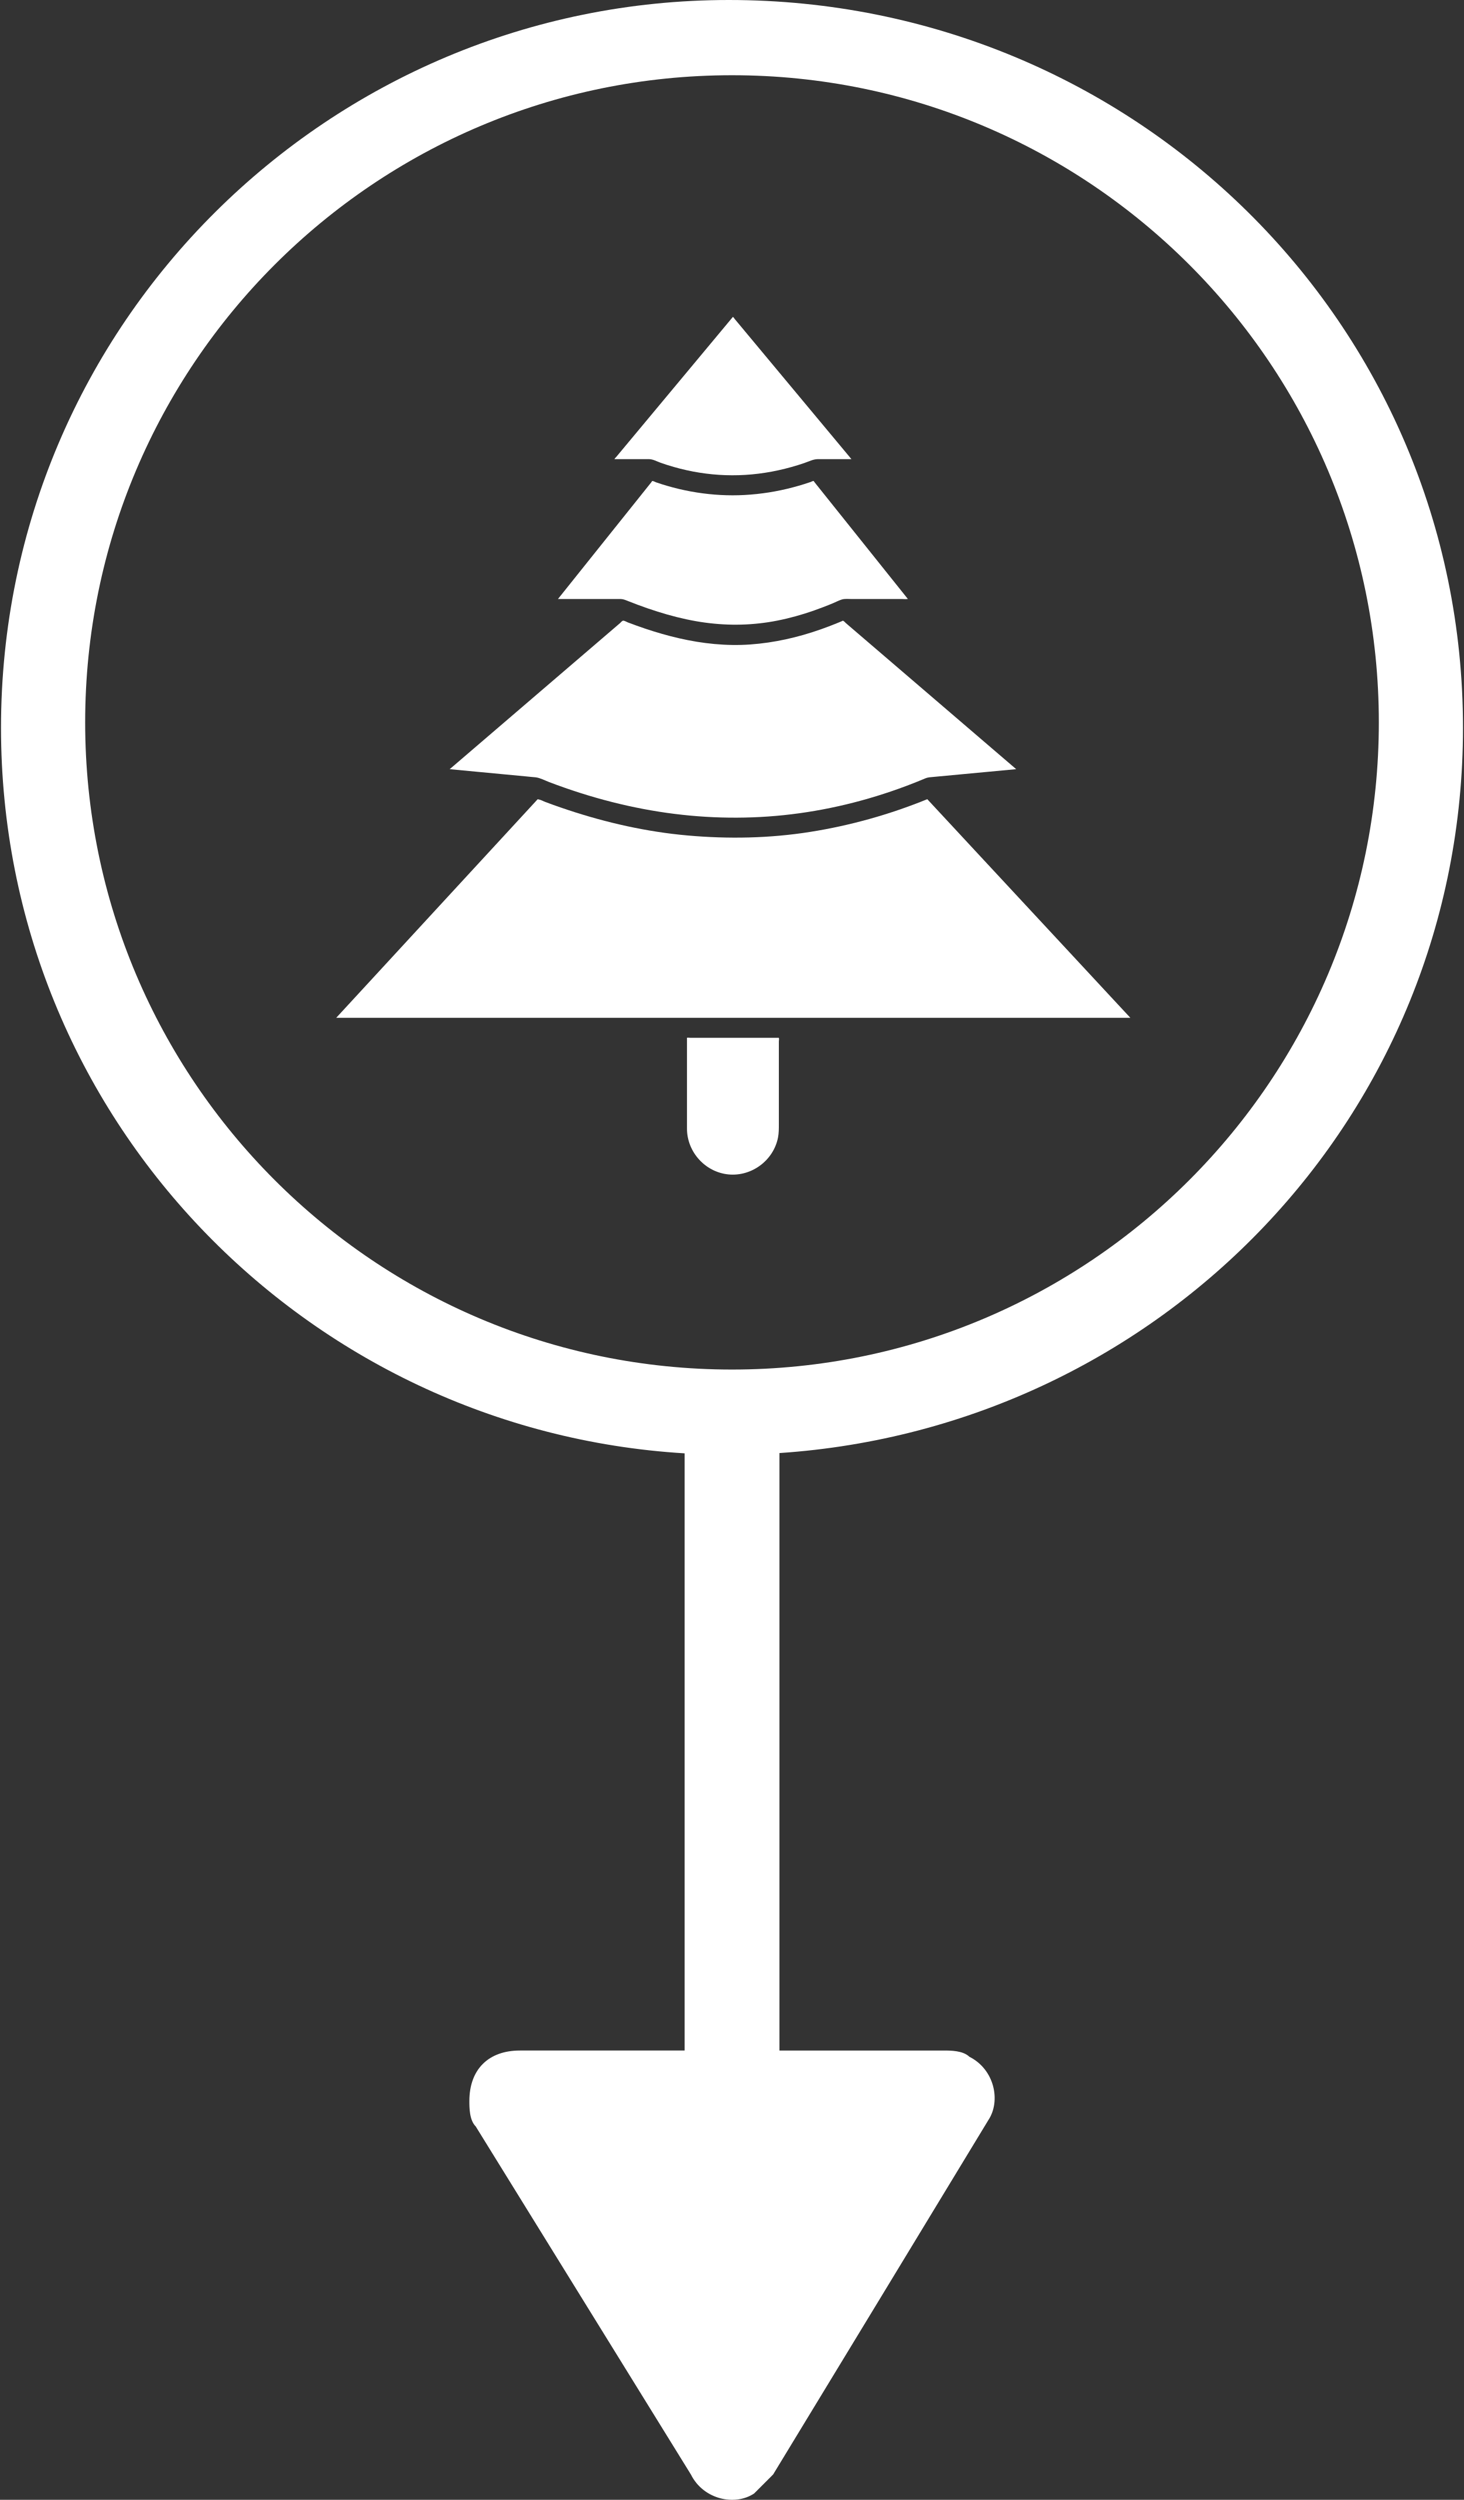 <?xml version="1.0" encoding="UTF-8"?>
<svg width="300px" height="512px" viewBox="0 0 300 512" version="1.1" xmlns="http://www.w3.org/2000/svg" xmlns:xlink="http://www.w3.org/1999/xlink">
    <rect x="0" y="0" width="300" height="512" fill="#333333" stroke="none"/>
    <!-- Generator: Sketch 47.1 (45422) - http://www.bohemiancoding.com/sketch -->
    <title>logo-park</title>
    <desc>Created with Sketch.</desc>
    <defs></defs>
    <g id="Page-1" stroke="none" stroke-width="1" fill="none" fill-rule="evenodd">
        <g id="logo-park" fill-rule="nonzero" fill="#FFFFFF">
            <g id="Group">
                <path d="M299.793,149.062 C299.793,66.096 232.365,0 149.356,0 C67.63,0 0.207,66.096 0.207,149.062 C0.207,228.926 62.724,292.968 140.29,297.668 L140.29,419.98 L106.544,419.98 C100.07,419.98 96.18,423.862 96.18,430.345 C96.18,431.629 96.18,434.241 97.476,435.515 L141.575,506.812 C144.17,512.011 150.656,513.291 154.535,510.706 C155.834,509.393 157.13,508.116 158.428,506.812 L180.497,470.517 L202.525,434.242 C205.122,430.346 203.821,423.862 198.637,421.255 C197.335,419.981 194.754,419.981 193.457,419.981 L159.724,419.981 L159.724,297.611 C237.889,292.358 299.793,228.533 299.793,149.062 Z M150,280.505 C76.794,280.505 17.452,221.16 17.452,147.957 C17.452,74.754 76.794,15.408 150,15.408 C223.206,15.408 282.548,74.753 282.548,147.956 C282.548,221.159 223.206,280.505 150,280.505 Z" id="Shape"></path>
                <g transform="translate(68, 64)" id="Shape">
                    <path d="M72.776,167.171 C72.776,171.945 76.522,176.082 81.277,176.54 C86.02,176.998 90.481,173.697 91.422,169.023 C91.606,168.094 91.602,167.166 91.602,166.226 C91.602,165.019 91.602,163.815 91.602,162.609 C91.602,159.316 91.602,156.022 91.602,152.728 C91.602,151.586 91.602,150.443 91.602,149.298 C91.602,149.16 91.683,148.72 91.602,148.599 C91.564,148.533 91.498,148.557 91.386,148.557 C88.957,148.557 86.529,148.557 84.102,148.557 C80.988,148.557 77.873,148.557 74.759,148.557 C74.311,148.557 73.859,148.557 73.41,148.557 C73.307,148.557 72.879,148.488 72.796,148.557 C72.748,148.595 72.776,148.769 72.776,148.842 C72.776,149.208 72.776,149.576 72.776,149.942 C72.776,152.94 72.776,155.932 72.776,158.925 C72.776,161.529 72.776,164.134 72.776,166.735 C72.776,166.88 72.776,167.027 72.776,167.171 Z"></path>
                    <path d="M41.804,95.211 C42.739,95.345 43.655,95.849 44.532,96.183 C45.587,96.586 46.649,96.972 47.718,97.346 C49.864,98.097 52.034,98.787 54.223,99.411 C58.437,100.612 62.72,101.568 67.046,102.249 C75.49,103.579 84.091,103.84 92.596,102.956 C101.178,102.065 109.624,100.011 117.697,96.981 C118.744,96.589 119.783,96.178 120.811,95.757 C121.332,95.544 121.838,95.276 122.399,95.211 C122.782,95.163 123.168,95.138 123.558,95.101 C125.397,94.93 127.237,94.756 129.076,94.583 C132.727,94.241 136.375,93.9 140.026,93.557 C140.093,93.55 140.166,93.543 140.235,93.536 C138.628,92.16 137.024,90.784 135.417,89.409 C131.773,86.283 128.126,83.158 124.481,80.034 C120.548,76.665 116.619,73.298 112.691,69.929 C110.233,67.821 107.778,65.716 105.32,63.612 C105.183,63.493 104.963,63.21 104.785,63.154 C104.775,63.15 104.768,63.128 104.755,63.128 C104.694,63.119 104.486,63.238 104.436,63.258 C104.123,63.388 103.806,63.52 103.494,63.646 C102.387,64.099 101.268,64.522 100.14,64.918 C95.485,66.553 90.676,67.645 85.753,67.998 C80.859,68.348 75.905,67.822 71.136,66.723 C68.816,66.189 66.527,65.53 64.27,64.775 C63.058,64.367 61.853,63.935 60.659,63.482 C60.39,63.38 59.881,63.046 59.616,63.14 C59.425,63.208 59.197,63.499 59.048,63.63 C58.649,63.97 58.254,64.309 57.859,64.648 C56.597,65.726 55.338,66.808 54.08,67.888 C50.344,71.089 46.607,74.293 42.869,77.495 C38.995,80.815 35.12,84.135 31.248,87.457 C28.988,89.392 26.727,91.329 24.471,93.265 C24.364,93.357 24.255,93.447 24.147,93.54 C26.143,93.728 28.134,93.918 30.13,94.106 C33.31,94.408 36.495,94.709 39.676,95.008 C40.38,95.076 41.091,95.157 41.804,95.211 Z"></path>
                    <path d="M65.037,30.042 C65.833,30.057 66.641,30.526 67.381,30.784 C68.272,31.097 69.164,31.382 70.072,31.64 C71.797,32.133 73.553,32.524 75.329,32.807 C78.874,33.371 82.483,33.493 86.058,33.165 C89.725,32.829 93.346,32.022 96.829,30.832 C97.746,30.52 98.644,30.038 99.63,30.038 C100.323,30.038 101.026,30.038 101.721,30.038 C103.305,30.038 104.889,30.038 106.473,30.038 C105.663,29.066 104.855,28.097 104.047,27.126 C102.114,24.806 100.183,22.489 98.251,20.171 C95.915,17.367 93.579,14.565 91.241,11.759 C89.224,9.337 87.204,6.912 85.182,4.488 C84.516,3.688 83.847,2.886 83.179,2.084 C82.972,1.836 82.767,1.59 82.559,1.344 C82.487,1.257 82.342,0.991 82.23,0.949 C82.216,0.941 82.2,0.909 82.19,0.897 C81.38,1.868 80.571,2.837 79.765,3.807 C77.833,6.127 75.901,8.446 73.969,10.764 C71.631,13.566 69.293,16.369 66.958,19.173 C64.938,21.598 62.918,24.022 60.897,26.444 C60.232,27.247 59.564,28.048 58.893,28.85 C58.688,29.096 58.482,29.344 58.277,29.59 C58.208,29.676 57.967,29.876 57.947,29.987 C57.947,30.001 57.916,30.026 57.904,30.038 C59.985,30.038 62.067,30.038 64.15,30.038 C64.446,30.039 64.743,30.037 65.037,30.042 Z"></path>
                    <path d="M59.239,58.691 C59.677,58.715 60.033,58.842 60.439,59.005 C61.16,59.292 61.88,59.571 62.601,59.84 C63.982,60.356 65.372,60.841 66.78,61.281 C69.361,62.094 71.994,62.77 74.662,63.237 C79.554,64.092 84.544,64.193 89.457,63.432 C91.977,63.042 94.461,62.437 96.894,61.676 C98.188,61.269 99.471,60.818 100.737,60.33 C101.397,60.08 102.052,59.816 102.706,59.544 C103.299,59.298 103.888,58.977 104.507,58.789 C105.138,58.595 105.913,58.69 106.562,58.69 C107.909,58.69 109.263,58.69 110.614,58.69 C112.129,58.69 113.643,58.69 115.162,58.69 C115.741,58.69 116.321,58.69 116.904,58.69 C117.223,58.69 117.592,58.742 117.909,58.69 C117.954,58.683 118.002,58.69 118.047,58.69 C117.156,57.571 116.26,56.453 115.363,55.335 C113.343,52.807 111.319,50.28 109.297,47.751 C107.141,45.054 104.984,42.359 102.826,39.663 C101.528,38.04 100.227,36.417 98.931,34.793 C98.887,34.736 98.779,34.543 98.711,34.516 C98.597,34.475 98.224,34.681 98.113,34.719 C97.68,34.865 97.25,35.01 96.813,35.146 C96.033,35.389 95.25,35.614 94.465,35.821 C91.229,36.678 87.902,37.204 84.556,37.384 C81.299,37.557 78.03,37.378 74.808,36.871 C73.142,36.609 71.487,36.264 69.856,35.827 C69.122,35.631 68.392,35.418 67.664,35.192 C67.254,35.066 66.851,34.928 66.444,34.79 C66.294,34.739 65.811,34.469 65.666,34.523 C65.595,34.55 65.49,34.742 65.448,34.8 C65.259,35.036 65.069,35.271 64.88,35.507 C64.207,36.347 63.539,37.185 62.867,38.026 C60.824,40.575 58.784,43.129 56.742,45.678 C54.599,48.358 52.455,51.035 50.314,53.714 C49.049,55.296 47.782,56.879 46.516,58.462 C46.458,58.538 46.394,58.614 46.334,58.689 C50.122,58.689 53.909,58.689 57.697,58.689 C58.214,58.691 58.724,58.701 59.239,58.691 Z"></path>
                    <path d="M122.015,99.688 C114.305,102.824 106.264,105.081 98.039,106.384 C89.716,107.705 81.254,107.861 72.865,107.115 C64.535,106.374 56.273,104.511 48.343,101.878 C47.329,101.542 46.319,101.194 45.312,100.832 C44.802,100.65 44.296,100.464 43.79,100.273 C43.339,100.104 42.812,99.798 42.336,99.726 C42.135,99.695 42.194,99.675 42.052,99.833 C41.665,100.25 41.278,100.671 40.889,101.092 C39.177,102.951 37.461,104.812 35.746,106.672 C33.191,109.441 30.636,112.212 28.08,114.982 C25.166,118.147 22.249,121.307 19.332,124.47 C16.53,127.51 13.726,130.55 10.924,133.591 C8.734,135.965 6.546,138.34 4.356,140.713 C3.251,141.908 2.149,143.106 1.048,144.299 C1,144.354 0.947,144.405 0.899,144.461 C1.74,144.461 2.579,144.461 3.42,144.461 C5.649,144.461 7.883,144.461 10.112,144.461 C13.327,144.461 16.542,144.461 19.757,144.461 C23.545,144.461 27.336,144.461 31.125,144.461 C35.073,144.461 39.022,144.461 42.972,144.461 C46.685,144.461 50.396,144.461 54.112,144.461 C57.141,144.461 60.175,144.461 63.204,144.461 C65.183,144.461 67.16,144.461 69.139,144.461 C69.783,144.461 70.426,144.461 71.068,144.461 C73.857,144.461 76.645,144.461 79.435,144.461 C83.108,144.461 86.788,144.461 90.462,144.461 C91.619,144.461 92.775,144.461 93.93,144.461 C95.263,144.461 96.598,144.461 97.933,144.461 C100.516,144.461 103.095,144.461 105.68,144.461 C109.137,144.461 112.589,144.461 116.043,144.461 C119.915,144.461 123.786,144.461 127.658,144.461 C131.588,144.461 135.517,144.461 139.453,144.461 C142.99,144.461 146.531,144.461 150.072,144.461 C152.828,144.461 155.583,144.461 158.336,144.461 C159.895,144.461 161.454,144.461 163.017,144.461 C163.218,144.461 163.423,144.461 163.627,144.461 C163.253,144.059 162.882,143.661 162.511,143.26 C161.506,142.177 160.501,141.094 159.491,140.013 C157.998,138.404 156.502,136.796 155.011,135.189 C153.188,133.226 151.364,131.263 149.539,129.301 C147.55,127.162 145.563,125.021 143.573,122.884 C141.558,120.712 139.542,118.543 137.522,116.372 C135.642,114.35 133.762,112.328 131.88,110.304 C130.304,108.603 128.722,106.9 127.14,105.198 C125.994,103.966 124.852,102.737 123.708,101.507 C123.167,100.927 122.626,100.343 122.089,99.763 C122.065,99.74 122.04,99.714 122.015,99.688 Z"></path>
                </g>
            </g>
        </g>
    </g>
</svg>